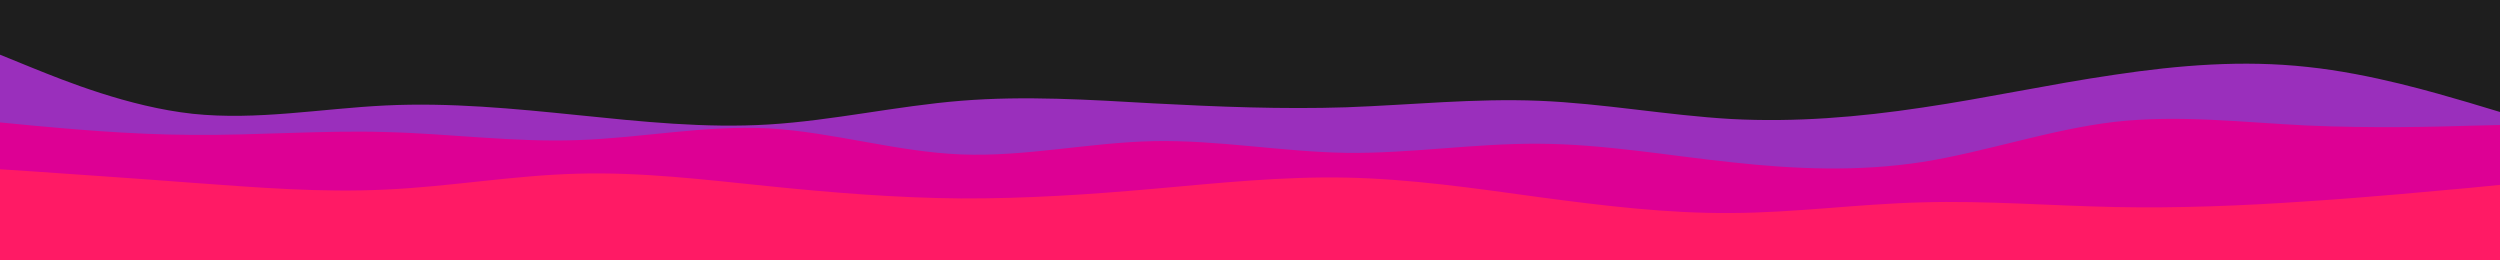 <svg id="visual" viewBox="0 0 960 100" width="960" height="100" xmlns="http://www.w3.org/2000/svg" xmlns:xlink="http://www.w3.org/1999/xlink" version="1.1"><rect x="0" y="0" width="960" height="100" fill="#1E1E1E"></rect><path d="M0 21L12.3 26C24.7 31 49.3 41 74 43.7C98.7 46.3 123.3 41.7 148 40.5C172.7 39.3 197.3 41.7 221.8 44.2C246.3 46.7 270.7 49.3 295.2 47.8C319.7 46.3 344.3 40.7 369 38.7C393.7 36.7 418.3 38.3 443 39.7C467.7 41 492.3 42 517 41.2C541.7 40.3 566.3 37.7 591 38.7C615.7 39.7 640.3 44.3 664.8 45.7C689.3 47 713.7 45 738.2 41.3C762.7 37.7 787.3 32.3 812 28.7C836.7 25 861.3 23 886 25.7C910.7 28.3 935.3 35.7 947.7 39.3L960 43L960 101L947.7 101C935.3 101 910.7 101 886 101C861.3 101 836.7 101 812 101C787.3 101 762.7 101 738.2 101C713.7 101 689.3 101 664.8 101C640.3 101 615.7 101 591 101C566.3 101 541.7 101 517 101C492.3 101 467.7 101 443 101C418.3 101 393.7 101 369 101C344.3 101 319.7 101 295.2 101C270.7 101 246.3 101 221.8 101C197.3 101 172.7 101 148 101C123.3 101 98.7 101 74 101C49.3 101 24.7 101 12.3 101L0 101Z" fill="#9a2fbc"></path><path d="M0 47L12.3 48.2C24.7 49.3 49.3 51.7 74 51.8C98.7 52 123.3 50 148 50.7C172.7 51.3 197.3 54.7 221.8 53.8C246.3 53 270.7 48 295.2 49.3C319.7 50.7 344.3 58.3 369 59.3C393.7 60.3 418.3 54.7 443 54.2C467.7 53.7 492.3 58.3 517 58.7C541.7 59 566.3 55 591 55.2C615.7 55.3 640.3 59.7 664.8 62.3C689.3 65 713.7 66 738.2 62.2C762.7 58.3 787.3 49.7 812 46.8C836.7 44 861.3 47 886 48.2C910.7 49.3 935.3 48.7 947.7 48.3L960 48L960 101L947.7 101C935.3 101 910.7 101 886 101C861.3 101 836.7 101 812 101C787.3 101 762.7 101 738.2 101C713.7 101 689.3 101 664.8 101C640.3 101 615.7 101 591 101C566.3 101 541.7 101 517 101C492.3 101 467.7 101 443 101C418.3 101 393.7 101 369 101C344.3 101 319.7 101 295.2 101C270.7 101 246.3 101 221.8 101C197.3 101 172.7 101 148 101C123.3 101 98.7 101 74 101C49.3 101 24.7 101 12.3 101L0 101Z" fill="#dd0094"></path><path d="M0 65L12.3 65.8C24.7 66.7 49.3 68.3 74 70.2C98.7 72 123.3 74 148 72.8C172.7 71.7 197.3 67.3 221.8 66.7C246.3 66 270.7 69 295.2 71.5C319.7 74 344.3 76 369 76.2C393.7 76.3 418.3 74.7 443 72.5C467.7 70.3 492.3 67.7 517 68.2C541.7 68.7 566.3 72.3 591 75.7C615.7 79 640.3 82 664.8 81.8C689.3 81.7 713.7 78.3 738.2 77.7C762.7 77 787.3 79 812 79.5C836.7 80 861.3 79 886 77.3C910.7 75.7 935.3 73.3 947.7 72.2L960 71L960 101L947.7 101C935.3 101 910.7 101 886 101C861.3 101 836.7 101 812 101C787.3 101 762.7 101 738.2 101C713.7 101 689.3 101 664.8 101C640.3 101 615.7 101 591 101C566.3 101 541.7 101 517 101C492.3 101 467.7 101 443 101C418.3 101 393.7 101 369 101C344.3 101 319.7 101 295.2 101C270.7 101 246.3 101 221.8 101C197.3 101 172.7 101 148 101C123.3 101 98.7 101 74 101C49.3 101 24.7 101 12.3 101L0 101Z" fill="#ff1a65"></path></svg>